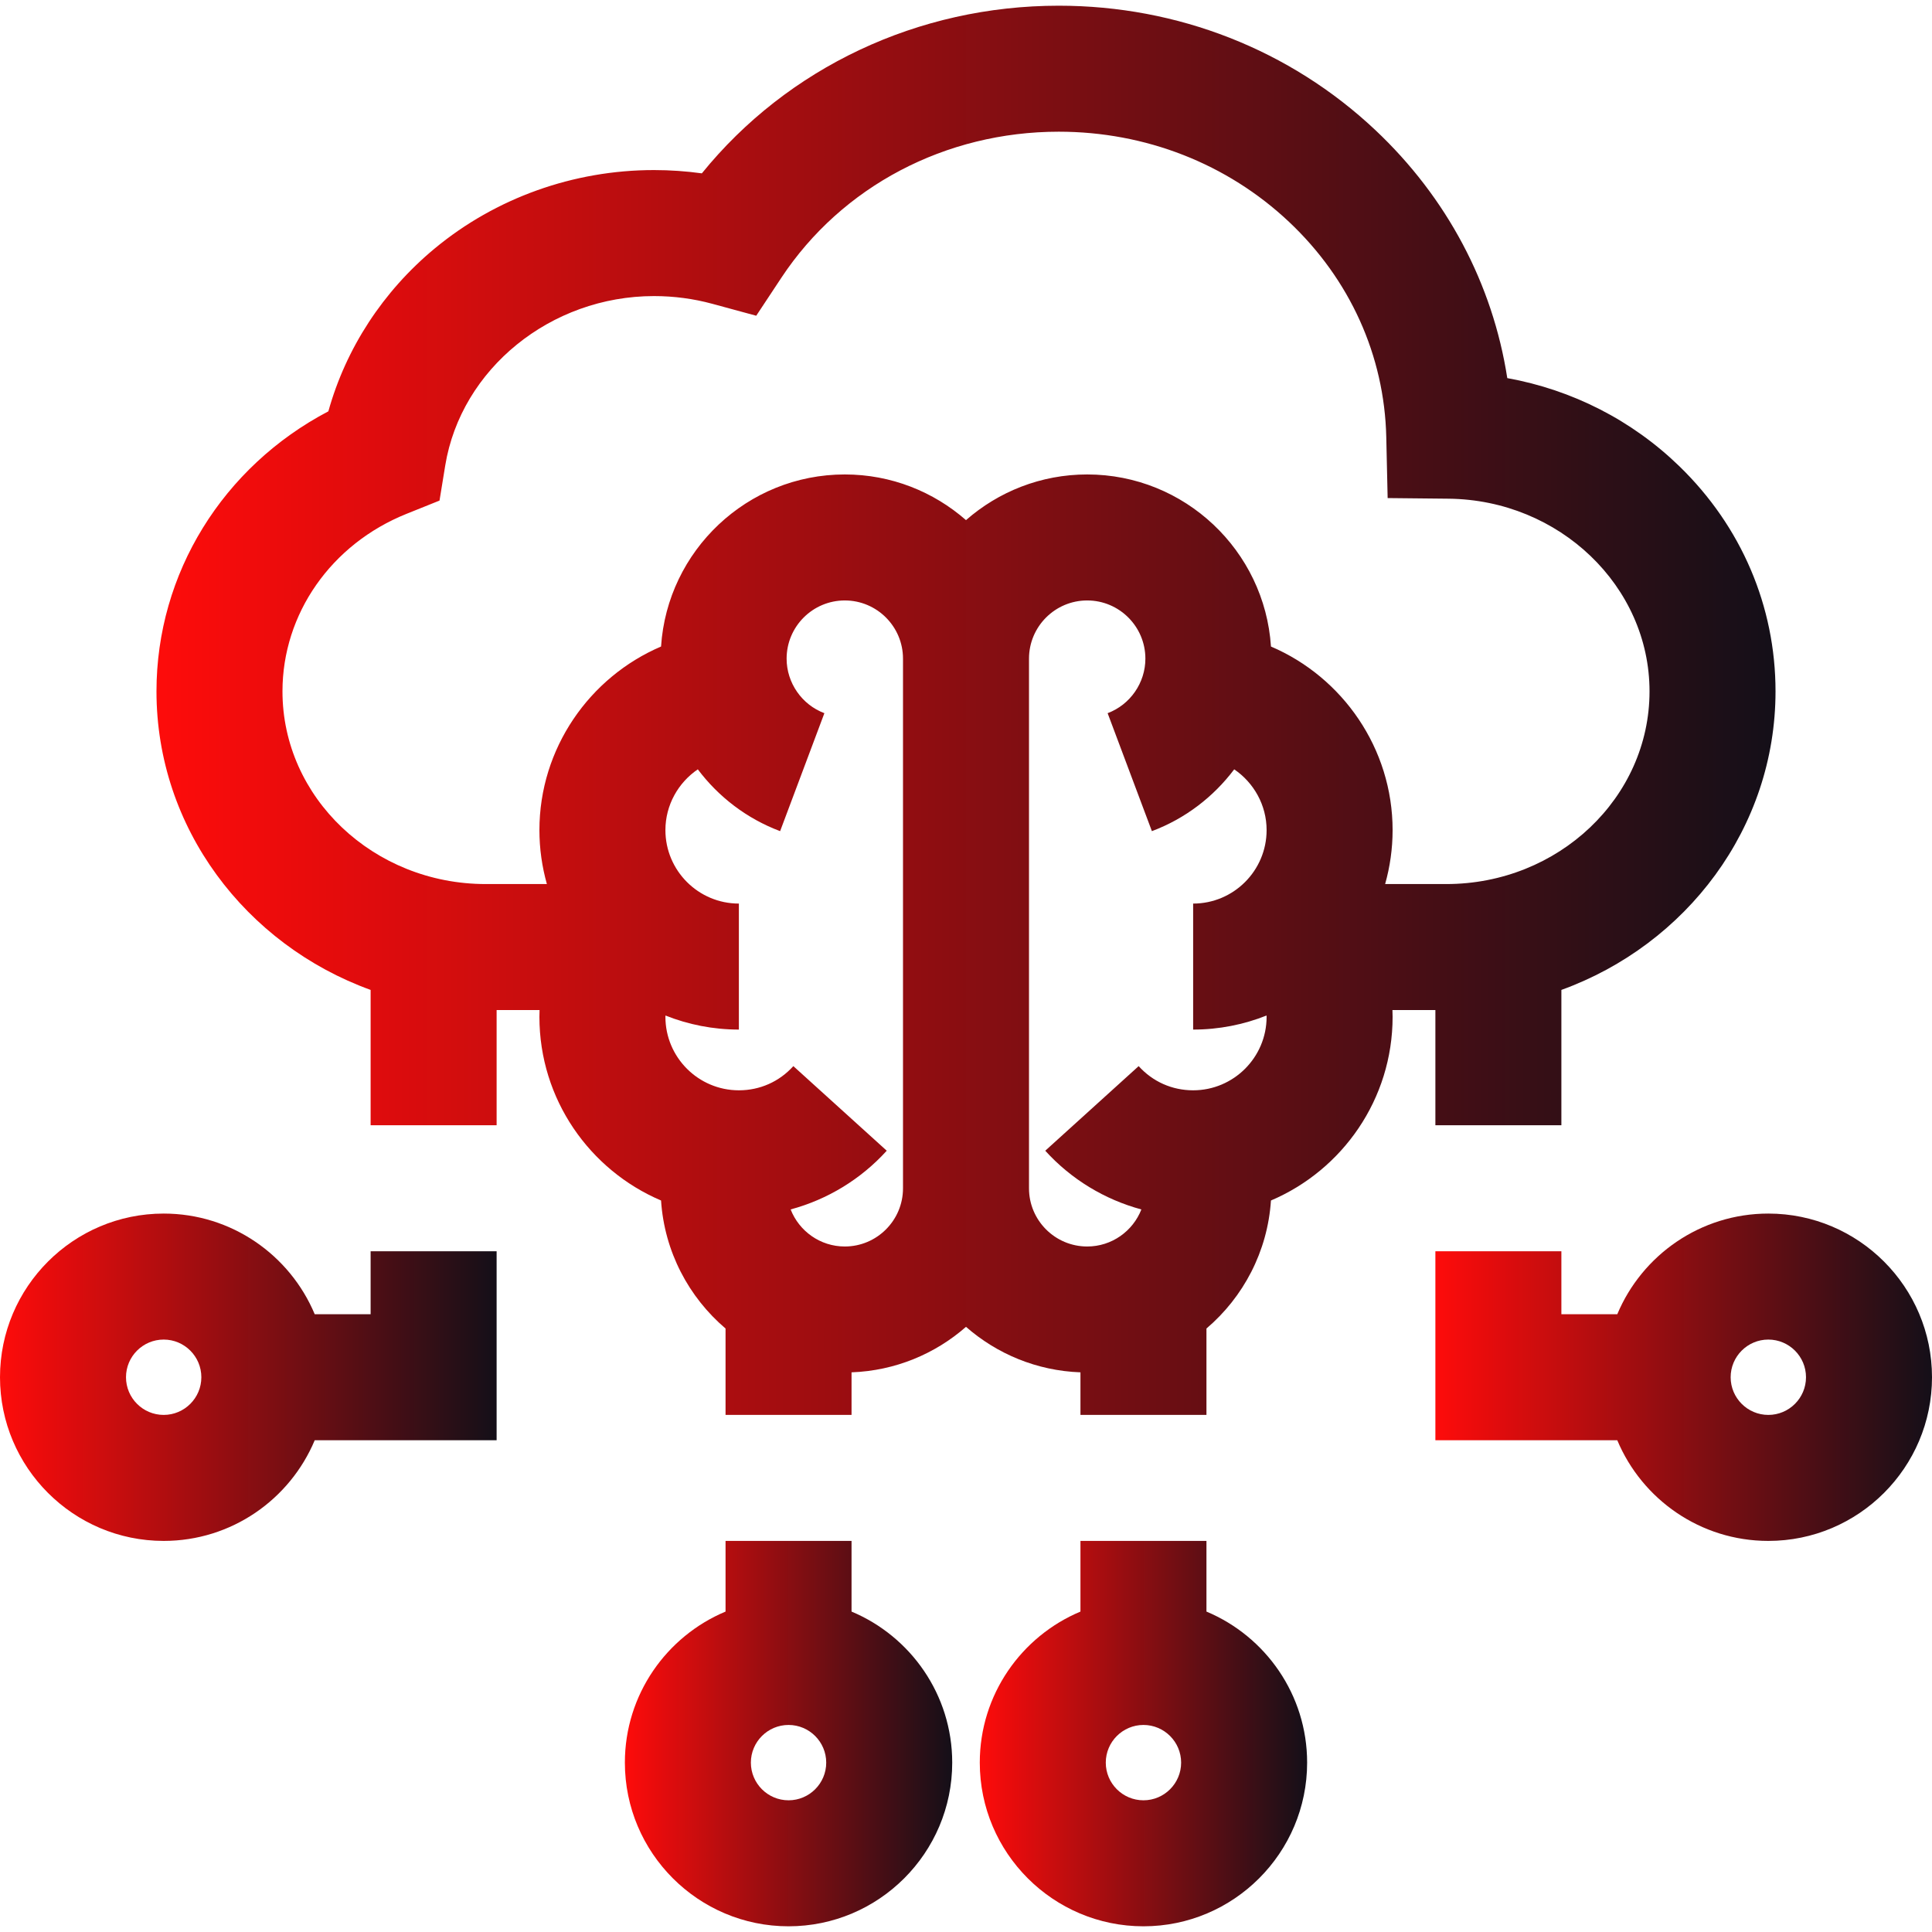 <svg width="120" height="120" viewBox="0 0 120 120" fill="none" xmlns="http://www.w3.org/2000/svg">
<g clip-path="url(#clip0_41_3873)">
<path d="M104.31 28.961C101.358 26.097 97.65 24.213 93.62 23.485C92.714 17.644 89.874 12.267 85.423 8.077C80.133 3.097 73.15 0.354 65.761 0.354C57.017 0.354 48.916 4.202 43.593 10.767C42.611 10.632 41.617 10.563 40.62 10.563C35.625 10.563 30.788 12.293 26.999 15.434C23.783 18.1 21.487 21.634 20.395 25.548C13.846 28.988 9.719 35.609 9.719 42.941C9.719 51.423 15.259 58.673 23.02 61.486V69.891H30.846V62.736H33.513C33.509 62.877 33.504 63.017 33.504 63.158C33.504 68.275 36.623 72.678 41.059 74.565C41.268 77.743 42.78 80.57 45.065 82.517V87.883H52.891V85.238C55.608 85.139 58.085 84.09 60 82.412C61.915 84.09 64.392 85.14 67.109 85.238V87.883H74.935V82.517C77.221 80.57 78.732 77.743 78.941 74.565C83.378 72.678 86.497 68.275 86.497 63.158C86.497 63.017 86.491 62.877 86.487 62.736H89.154V69.89H96.98V61.486C104.741 58.674 110.281 51.423 110.281 42.941C110.281 37.662 108.16 32.697 104.31 28.961ZM56.087 73.808C56.087 75.801 54.465 77.422 52.472 77.422C50.943 77.422 49.635 76.466 49.108 75.12C51.385 74.507 53.467 73.25 55.077 71.473L49.276 66.219C48.4 67.187 47.198 67.721 45.893 67.721C43.377 67.721 41.33 65.674 41.33 63.157C41.33 63.13 41.333 63.103 41.334 63.076C42.746 63.637 44.284 63.949 45.893 63.949V56.123C43.377 56.123 41.33 54.076 41.33 51.56C41.33 50.002 42.128 48.611 43.342 47.785C44.625 49.491 46.381 50.846 48.455 51.624L51.204 44.297C49.801 43.77 48.858 42.409 48.858 40.91C48.858 38.916 50.48 37.295 52.473 37.295C54.466 37.295 56.087 38.917 56.087 40.91V73.808H56.087ZM74.108 67.721C72.803 67.721 71.601 67.188 70.724 66.219L64.923 71.473C66.533 73.25 68.615 74.507 70.893 75.121C70.366 76.466 69.058 77.422 67.528 77.422C65.535 77.422 63.913 75.801 63.913 73.808V40.91C63.913 38.916 65.535 37.295 67.528 37.295C69.521 37.295 71.142 38.917 71.142 40.91C71.142 42.409 70.2 43.77 68.797 44.297L71.546 51.624C73.62 50.846 75.376 49.491 76.659 47.785C77.873 48.611 78.671 50.002 78.671 51.56C78.671 54.076 76.624 56.123 74.108 56.123V63.949C75.718 63.949 77.255 63.637 78.667 63.076C78.668 63.103 78.671 63.13 78.671 63.157C78.671 65.674 76.624 67.721 74.108 67.721ZM89.834 54.91H86.033C86.333 53.843 86.497 52.721 86.497 51.56C86.497 46.489 83.39 42.057 78.942 40.157C78.552 34.198 73.583 29.469 67.528 29.469C64.647 29.469 62.014 30.542 60 32.306C57.986 30.542 55.353 29.469 52.473 29.469C46.417 29.469 41.449 34.198 41.059 40.157C36.61 42.057 33.504 46.489 33.504 51.56C33.504 52.721 33.668 53.843 33.968 54.91H30.167C23.207 54.91 17.545 49.541 17.545 42.941C17.545 38.123 20.57 33.795 25.251 31.915L27.299 31.092L27.654 28.914C28.634 22.914 34.208 18.39 40.62 18.39C41.852 18.39 43.07 18.551 44.241 18.869L46.971 19.611L48.531 17.252C52.288 11.571 58.729 8.18 65.761 8.18C71.148 8.18 76.226 10.167 80.059 13.776C83.844 17.339 85.991 22.089 86.104 27.149L86.189 30.936L89.975 30.975C96.857 31.047 102.455 36.415 102.455 42.942C102.455 49.541 96.794 54.91 89.834 54.91Z" fill="url(#paint0_linear_41_3873)"/>
<path d="M23.02 77.717V81.63H19.548C18.012 77.961 14.386 75.377 10.166 75.377C4.56 75.377 0 79.937 0 85.543C0 91.148 4.56 95.709 10.166 95.709C14.386 95.709 18.012 93.124 19.548 89.456H30.846V77.717H23.02V77.717ZM10.166 87.883C8.876 87.883 7.826 86.833 7.826 85.543C7.826 84.252 8.876 83.203 10.166 83.203C11.457 83.203 12.506 84.252 12.506 85.543C12.506 86.833 11.456 87.883 10.166 87.883Z" fill="url(#paint1_linear_41_3873)"/>
<path d="M109.834 75.377C105.615 75.377 101.988 77.961 100.452 81.63H96.98V77.717H89.154V89.456H100.452C101.988 93.125 105.615 95.709 109.834 95.709C115.439 95.709 120 91.149 120 85.543C120 79.937 115.44 75.377 109.834 75.377ZM109.834 87.883C108.544 87.883 107.494 86.833 107.494 85.543C107.494 84.252 108.544 83.203 109.834 83.203C111.124 83.203 112.174 84.252 112.174 85.543C112.174 86.833 111.124 87.883 109.834 87.883Z" fill="url(#paint2_linear_41_3873)"/>
<path d="M52.891 100.098V95.709H45.065V100.098C41.396 101.634 38.812 105.261 38.812 109.48C38.812 115.085 43.372 119.646 48.977 119.646C54.583 119.646 59.144 115.085 59.144 109.48C59.144 105.261 56.559 101.634 52.891 100.098ZM48.978 111.82C47.688 111.82 46.638 110.77 46.638 109.48C46.638 108.19 47.687 107.14 48.978 107.14C50.268 107.14 51.318 108.19 51.318 109.48C51.318 110.77 50.268 111.82 48.978 111.82Z" fill="url(#paint3_linear_41_3873)"/>
<path d="M74.935 100.098V95.709H67.109V100.098C63.441 101.634 60.856 105.261 60.856 109.48C60.856 115.085 65.416 119.646 71.022 119.646C76.628 119.646 81.188 115.085 81.188 109.48C81.189 105.261 78.604 101.634 74.935 100.098ZM71.022 111.82C69.732 111.82 68.682 110.77 68.682 109.48C68.682 108.19 69.732 107.14 71.022 107.14C72.313 107.14 73.362 108.19 73.362 109.48C73.362 110.77 72.312 111.82 71.022 111.82Z" fill="url(#paint4_linear_41_3873)"/>
</g>
<defs>
<linearGradient id="paint0_linear_41_3873" x1="9.719" y1="44.118" x2="110.281" y2="44.118" gradientUnits="userSpaceOnUse">
<stop stop-color="#FE0C0B"/>
<stop offset="1" stop-color="#140F18"/>
</linearGradient>
<linearGradient id="paint1_linear_41_3873" x1="0" y1="85.543" x2="30.846" y2="85.543" gradientUnits="userSpaceOnUse">
<stop stop-color="#FE0C0B"/>
<stop offset="1" stop-color="#140F18"/>
</linearGradient>
<linearGradient id="paint2_linear_41_3873" x1="89.154" y1="85.543" x2="120" y2="85.543" gradientUnits="userSpaceOnUse">
<stop stop-color="#FE0C0B"/>
<stop offset="1" stop-color="#140F18"/>
</linearGradient>
<linearGradient id="paint3_linear_41_3873" x1="38.812" y1="107.677" x2="59.144" y2="107.677" gradientUnits="userSpaceOnUse">
<stop stop-color="#FE0C0B"/>
<stop offset="1" stop-color="#140F18"/>
</linearGradient>
<linearGradient id="paint4_linear_41_3873" x1="60.856" y1="107.677" x2="81.188" y2="107.677" gradientUnits="userSpaceOnUse">
<stop stop-color="#FE0C0B"/>
<stop offset="1" stop-color="#140F18"/>
</linearGradient>
<clipPath id="clip0_41_3873">
<rect width="120" height="120" fill="white"/>
</clipPath>
</defs>
</svg>
